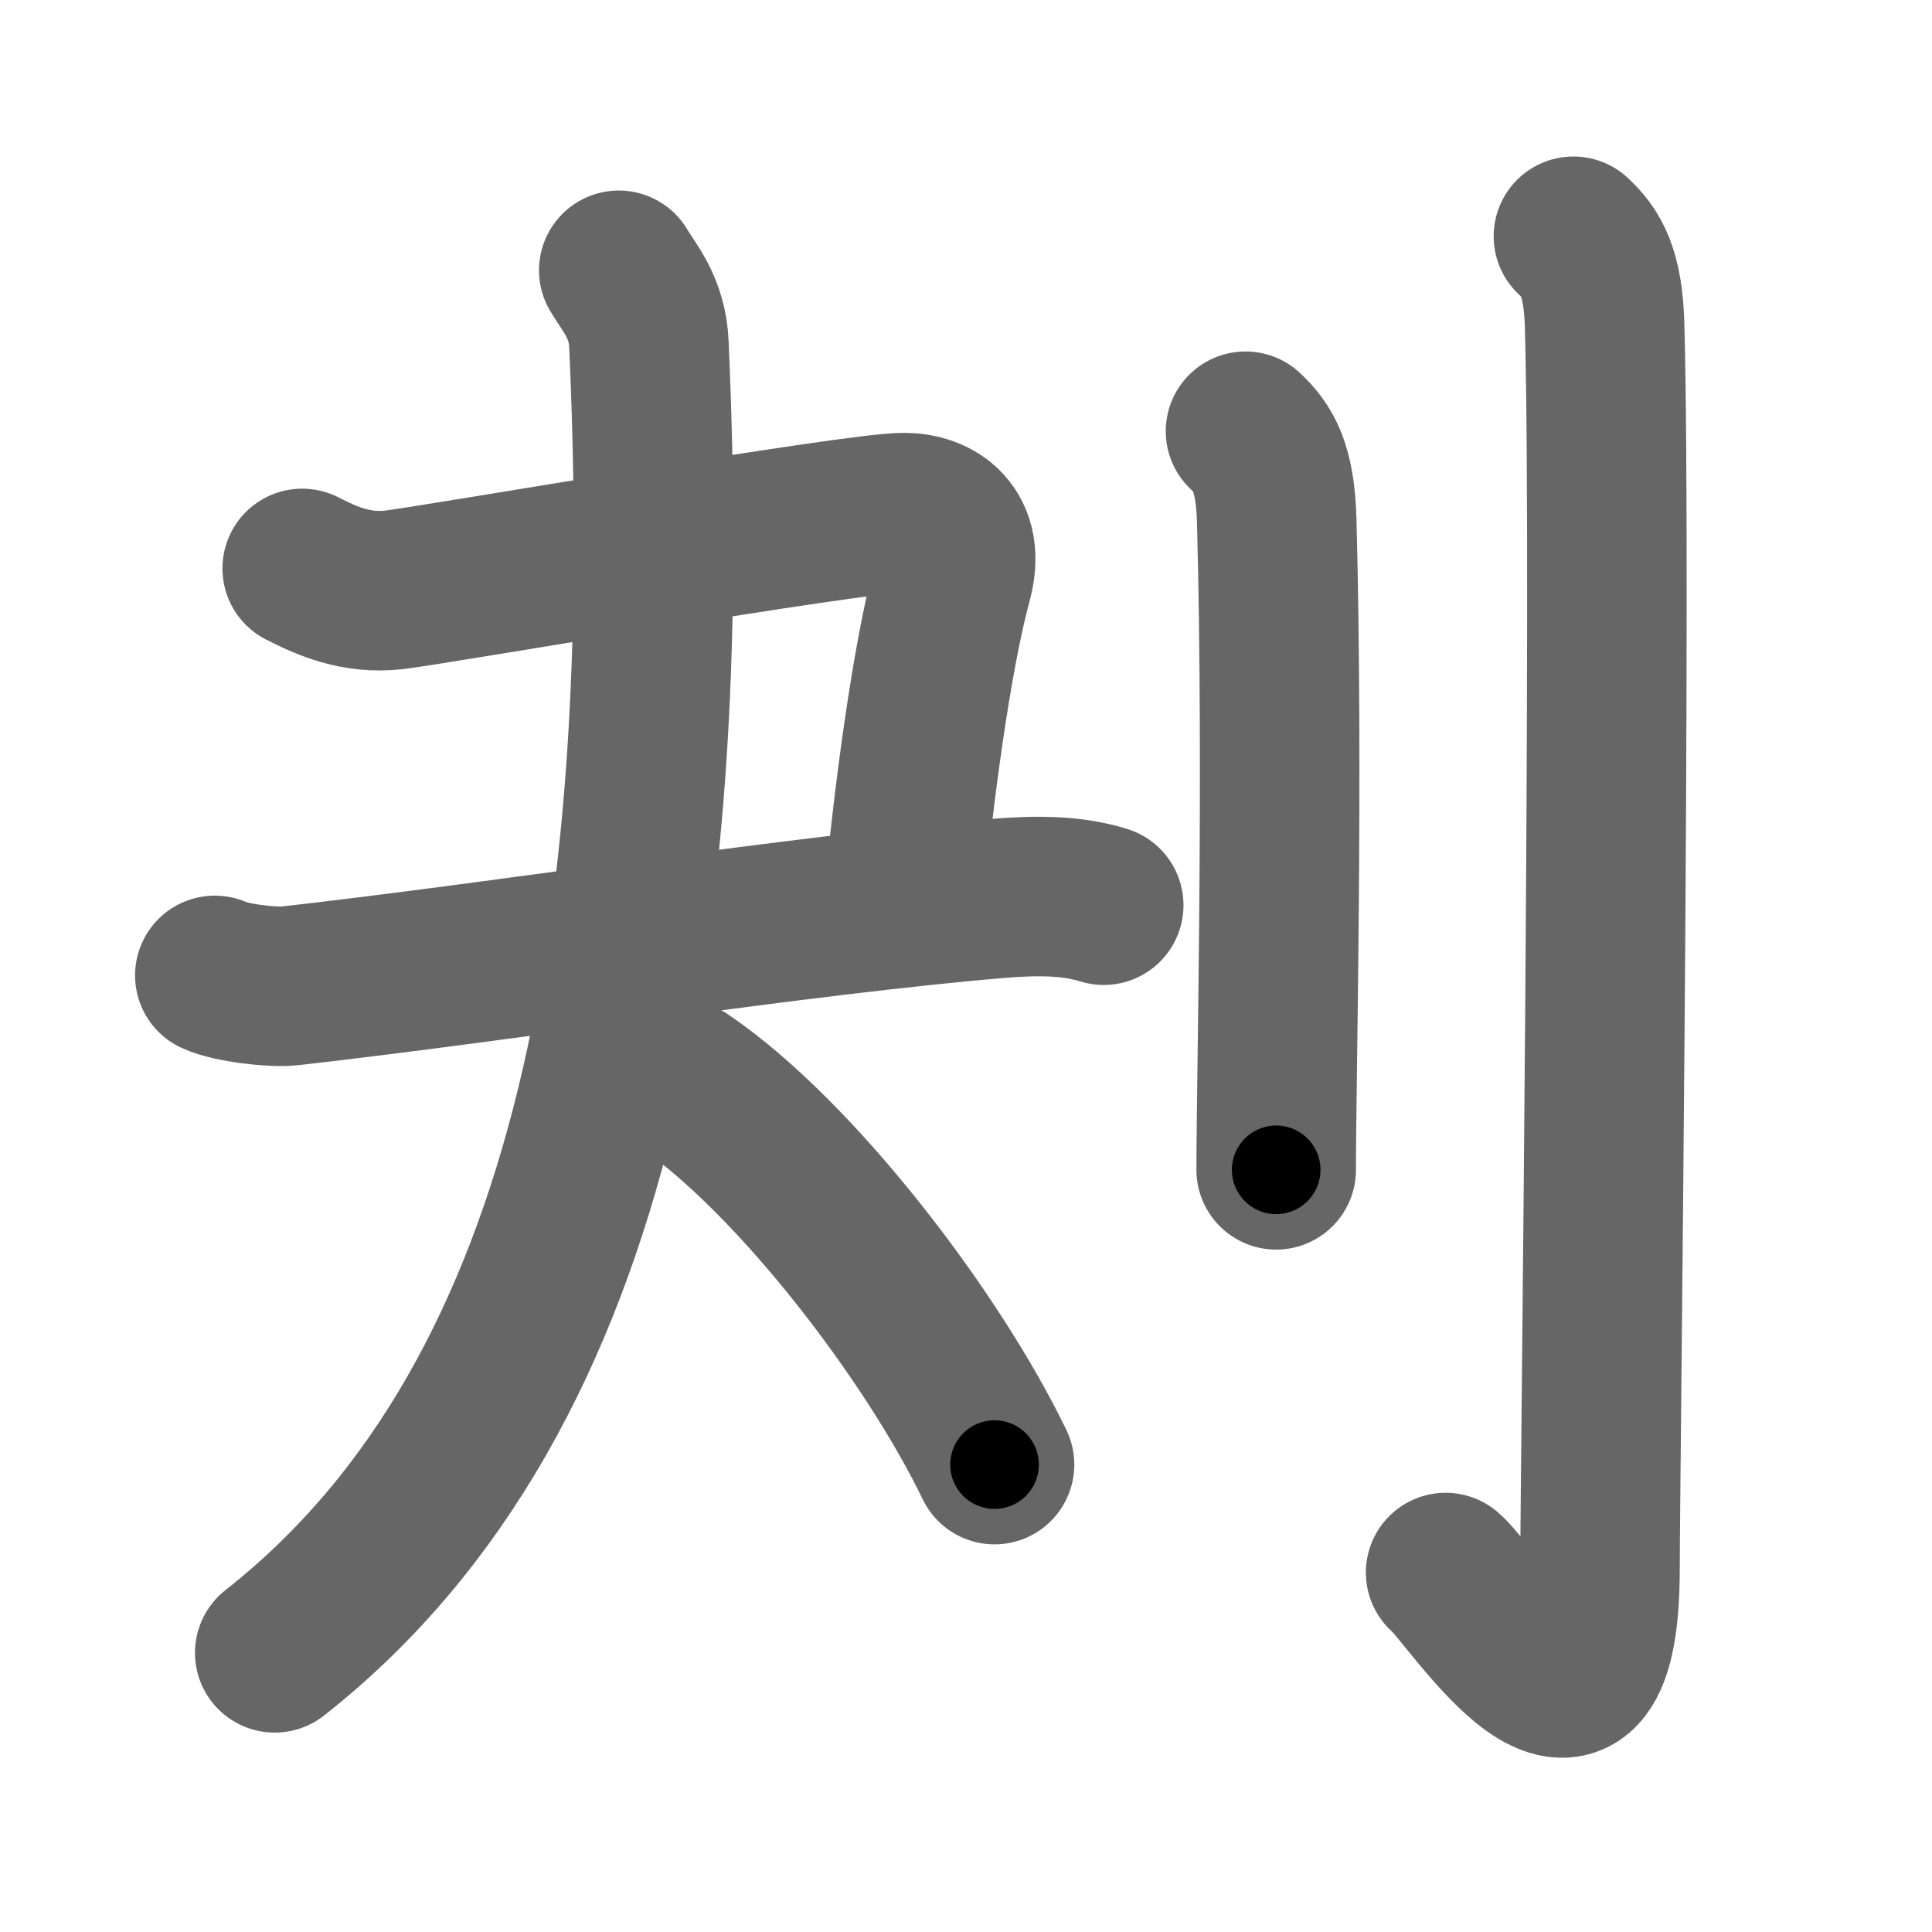 <svg xmlns="http://www.w3.org/2000/svg" width="109" height="109" viewBox="0 0 109 109" id="5214"><g fill="none" stroke="#666" stroke-width="9" stroke-linecap="round" stroke-linejoin="round"><g><g><path d="M17.05,32.07c1.41,0.72,3.06,1.45,5.17,1.21c2.12-0.24,25.95-4.36,28.78-4.36c1.74,0,3.49,1.08,2.74,3.83c-1.2,4.4-2.25,12.5-2.75,18" /><g><path d="M12.12,55.03c0.91,0.42,3.25,0.7,4.24,0.59c12.13-1.37,28.87-4.01,40.04-4.94c2.09-0.17,4.09-0.17,5.87,0.39" /><g><path d="M34.91,15.25c0.59,1,1.61,2.08,1.7,4.17C38,50.5,34.25,78.5,15.5,93.25" /><path d="M38.56,60.96c6.29,4.27,14.04,14.4,17.55,21.67" /></g></g></g><g><path d="M70.27,24.33c0.98,0.92,1.67,1.99,1.76,5.02C72.42,43.91,72,61.04,72,66" /><path d="M88.77,13.33c0.98,0.92,1.67,1.99,1.76,5.02c0.4,14.55-0.26,65.16-0.26,70.12c0,13.14-7.21,1.5-8.71,0.25" /></g></g></g><g fill="none" stroke="#000" stroke-width="5" stroke-linecap="round" stroke-linejoin="round"><g><g><path d="M17.05,32.07c1.41,0.72,3.06,1.45,5.17,1.21c2.12-0.24,25.95-4.36,28.78-4.36c1.74,0,3.49,1.08,2.74,3.83c-1.2,4.4-2.25,12.5-2.75,18" stroke-dasharray="58.389" stroke-dashoffset="58.389"><animate attributeName="stroke-dashoffset" values="58.389;58.389;0" dur="0.584s" fill="freeze" begin="0s;5214.click" /></path><g><path d="M12.12,55.03c0.91,0.42,3.25,0.7,4.24,0.59c12.13-1.37,28.87-4.01,40.04-4.94c2.09-0.17,4.09-0.17,5.87,0.39" stroke-dasharray="50.578" stroke-dashoffset="50.578"><animate attributeName="stroke-dashoffset" values="50.578" fill="freeze" begin="5214.click" /><animate attributeName="stroke-dashoffset" values="50.578;50.578;0" keyTimes="0;0.536;1" dur="1.09s" fill="freeze" begin="0s;5214.click" /></path><g><path d="M34.91,15.25c0.59,1,1.61,2.08,1.7,4.17C38,50.5,34.25,78.5,15.5,93.25" stroke-dasharray="84.268" stroke-dashoffset="84.268"><animate attributeName="stroke-dashoffset" values="84.268" fill="freeze" begin="5214.click" /><animate attributeName="stroke-dashoffset" values="84.268;84.268;0" keyTimes="0;0.632;1" dur="1.724s" fill="freeze" begin="0s;5214.click" /></path><path d="M38.56,60.96c6.29,4.27,14.04,14.4,17.55,21.67" stroke-dasharray="28.125" stroke-dashoffset="28.125"><animate attributeName="stroke-dashoffset" values="28.125" fill="freeze" begin="5214.click" /><animate attributeName="stroke-dashoffset" values="28.125;28.125;0" keyTimes="0;0.86;1" dur="2.005s" fill="freeze" begin="0s;5214.click" /></path></g></g></g><g><path d="M70.27,24.33c0.98,0.92,1.67,1.99,1.76,5.02C72.42,43.91,72,61.04,72,66" stroke-dasharray="42.139" stroke-dashoffset="42.139"><animate attributeName="stroke-dashoffset" values="42.139" fill="freeze" begin="5214.click" /><animate attributeName="stroke-dashoffset" values="42.139;42.139;0" keyTimes="0;0.826;1" dur="2.426s" fill="freeze" begin="0s;5214.click" /></path><path d="M88.77,13.33c0.98,0.92,1.67,1.99,1.76,5.02c0.4,14.55-0.26,65.16-0.26,70.12c0,13.14-7.21,1.5-8.71,0.25" stroke-dasharray="91.742" stroke-dashoffset="91.742"><animate attributeName="stroke-dashoffset" values="91.742" fill="freeze" begin="5214.click" /><animate attributeName="stroke-dashoffset" values="91.742;91.742;0" keyTimes="0;0.779;1" dur="3.116s" fill="freeze" begin="0s;5214.click" /></path></g></g></g></svg>